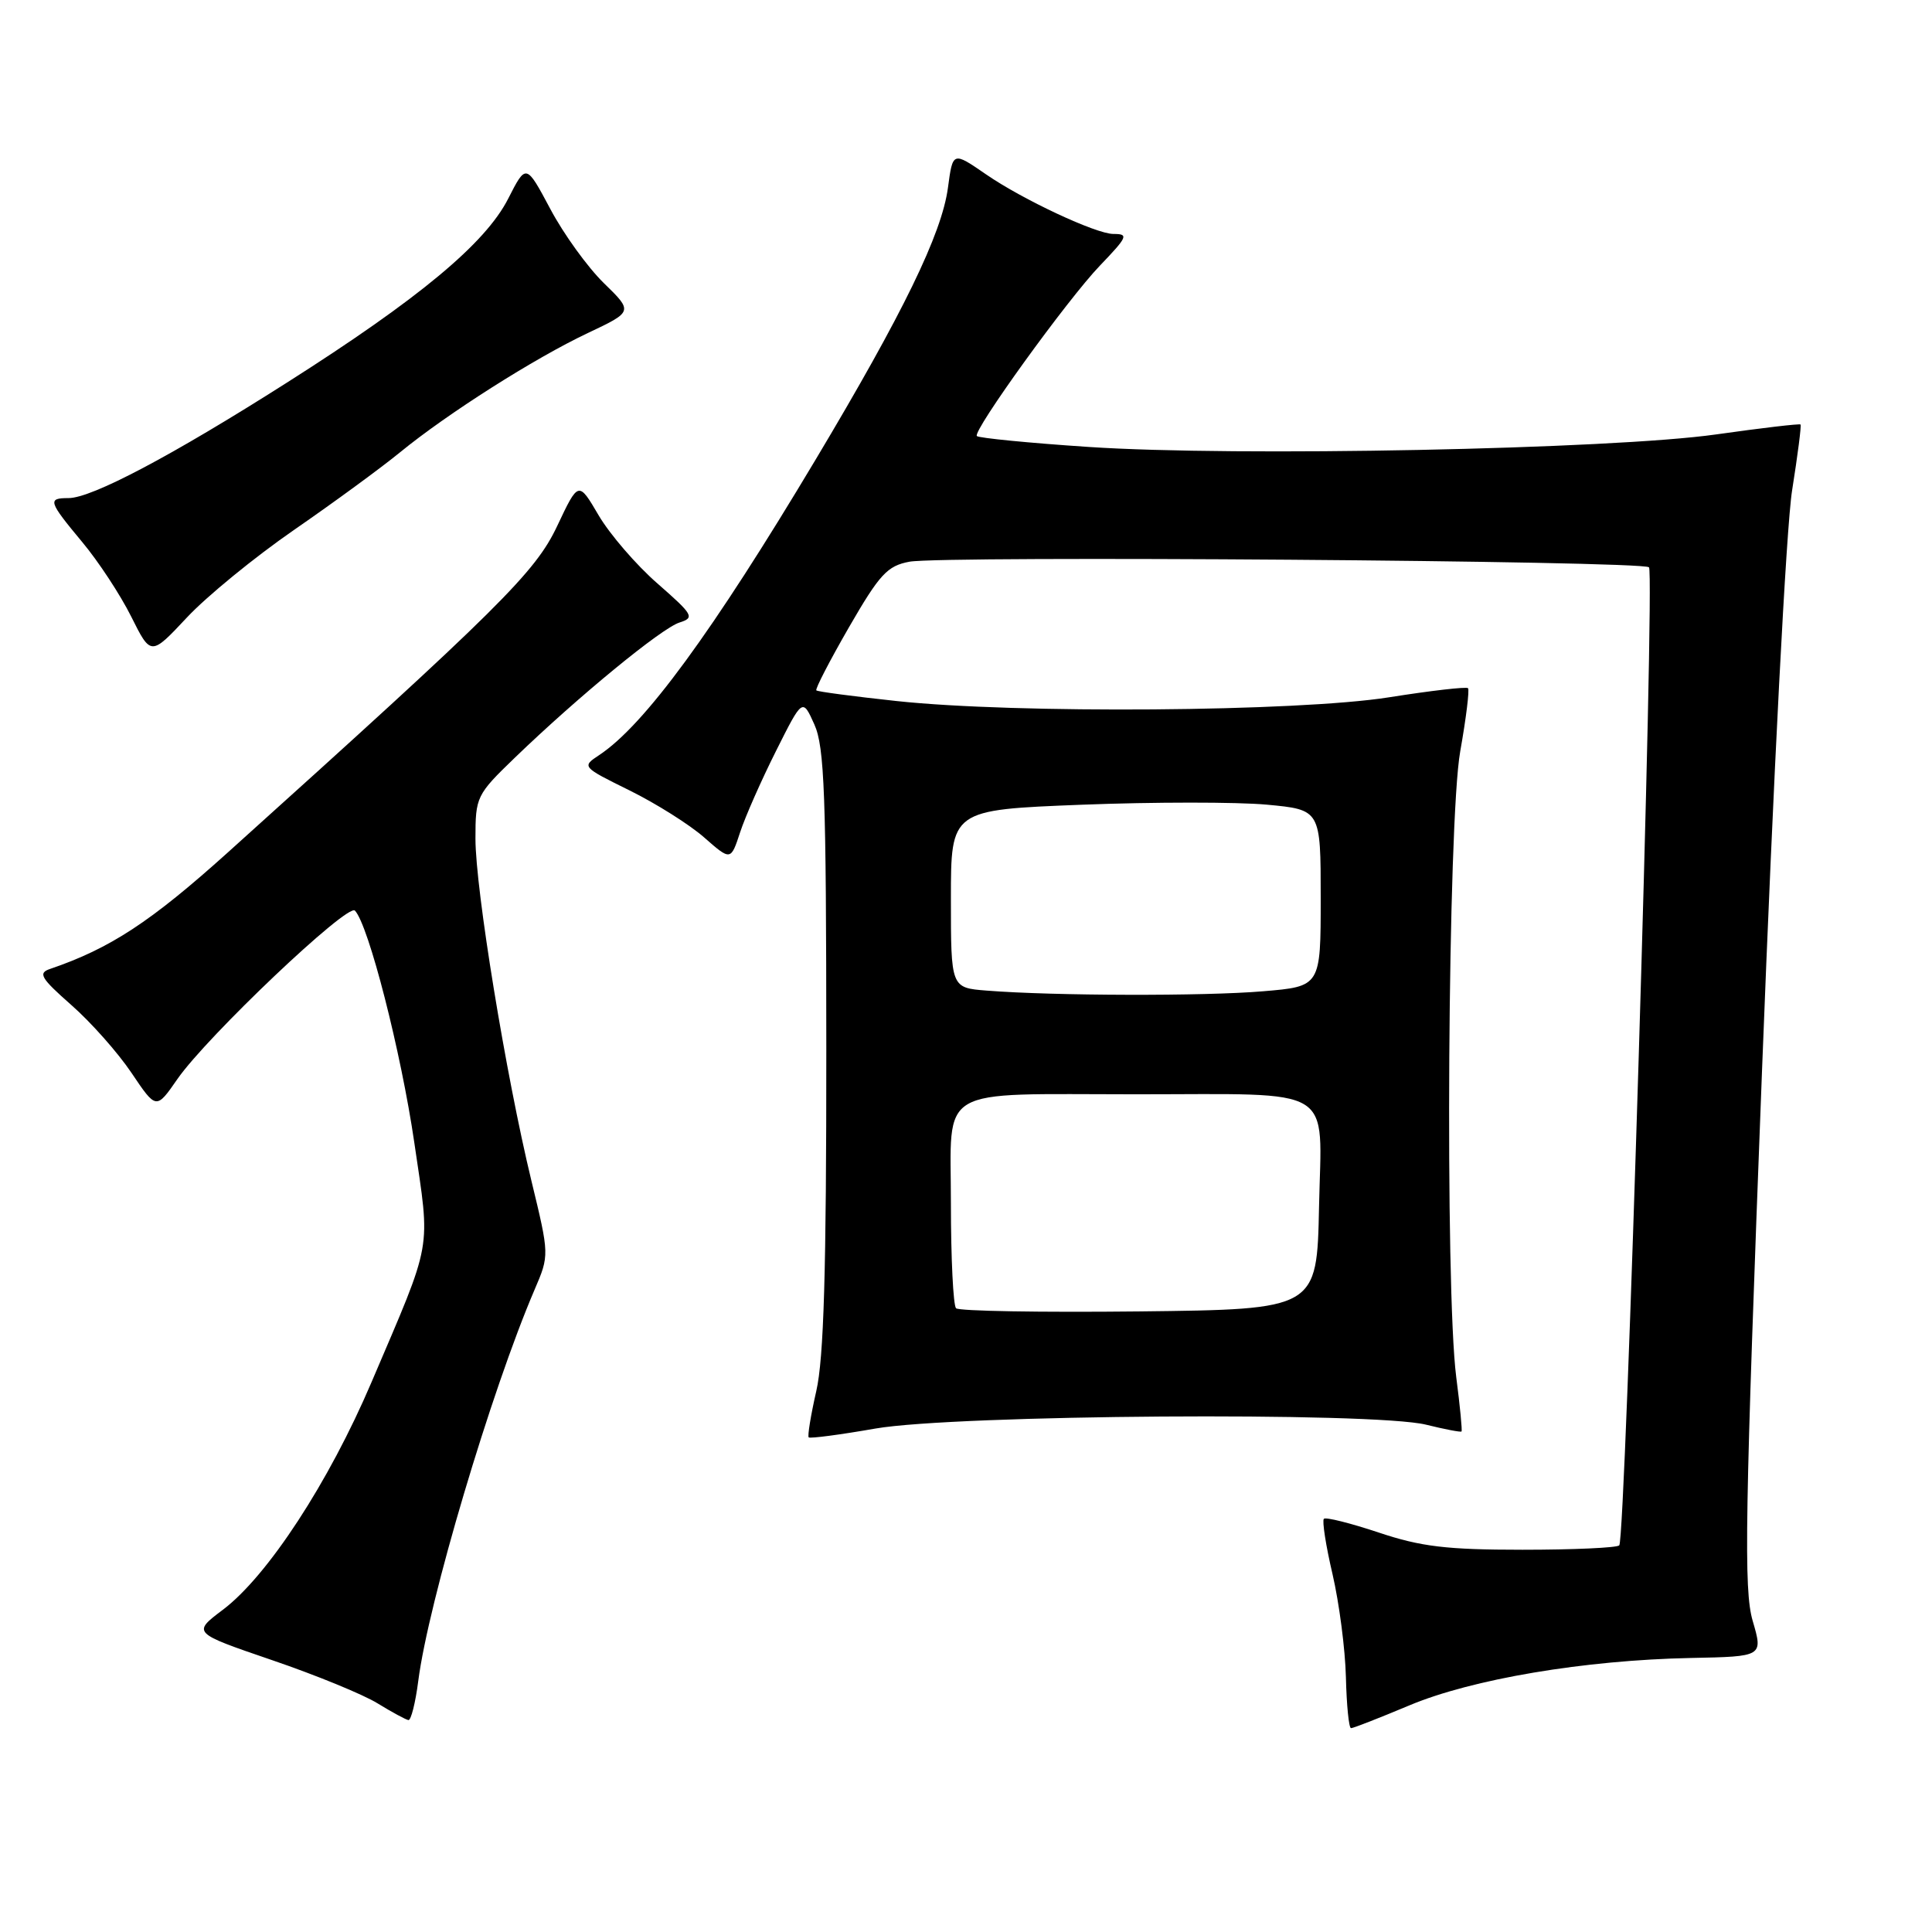 <?xml version="1.0" encoding="UTF-8" standalone="no"?>
<!DOCTYPE svg PUBLIC "-//W3C//DTD SVG 1.1//EN" "http://www.w3.org/Graphics/SVG/1.1/DTD/svg11.dtd" >
<svg xmlns="http://www.w3.org/2000/svg" xmlns:xlink="http://www.w3.org/1999/xlink" version="1.1" viewBox="0 0 256 256">
 <g >
 <path fill="currentColor"
d=" M 186.73 225.98 C 195.05 222.48 209.96 219.97 224.06 219.69 C 233.62 219.50 233.62 219.50 232.24 214.77 C 231.04 210.65 231.20 201.12 233.48 141.77 C 234.97 103.12 236.69 69.81 237.46 65.00 C 238.20 60.33 238.71 56.39 238.58 56.25 C 238.45 56.12 233.43 56.71 227.42 57.56 C 213.58 59.53 163.68 60.53 144.22 59.22 C 136.36 58.70 129.71 58.04 129.44 57.78 C 128.82 57.16 141.42 39.70 145.75 35.19 C 149.43 31.35 149.58 31.00 147.53 31.00 C 145.24 31.00 135.52 26.46 130.65 23.10 C 126.25 20.07 126.25 20.07 125.61 24.86 C 124.80 30.96 119.68 41.48 108.08 60.89 C 94.40 83.78 85.39 96.08 79.40 100.05 C 77.07 101.59 77.09 101.61 83.43 104.74 C 86.93 106.47 91.38 109.27 93.31 110.97 C 96.83 114.06 96.83 114.06 98.07 110.28 C 98.75 108.20 100.90 103.35 102.83 99.50 C 106.34 92.50 106.34 92.50 107.91 96.00 C 109.25 98.99 109.48 105.29 109.49 139.00 C 109.50 168.43 109.16 179.99 108.16 184.33 C 107.43 187.54 106.98 190.30 107.16 190.46 C 107.35 190.63 111.33 190.11 116.00 189.29 C 126.60 187.45 182.02 187.06 188.97 188.78 C 191.43 189.39 193.54 189.79 193.66 189.68 C 193.77 189.56 193.46 186.33 192.96 182.48 C 191.45 170.74 191.84 108.77 193.49 99.54 C 194.27 95.16 194.73 91.40 194.52 91.19 C 194.31 90.97 189.58 91.52 184.03 92.40 C 171.95 94.31 134.60 94.59 118.79 92.89 C 113.13 92.28 108.35 91.65 108.17 91.48 C 107.99 91.31 109.94 87.55 112.49 83.12 C 116.55 76.09 117.57 74.98 120.50 74.43 C 124.91 73.61 217.63 74.30 218.50 75.17 C 219.29 75.96 215.40 203.93 214.56 204.77 C 214.24 205.09 208.47 205.35 201.74 205.35 C 191.68 205.35 188.28 204.94 182.69 203.07 C 178.94 201.82 175.67 201.00 175.42 201.25 C 175.17 201.50 175.68 204.81 176.57 208.60 C 177.45 212.40 178.25 218.53 178.34 222.24 C 178.43 225.95 178.73 228.99 179.02 228.99 C 179.30 229.00 182.77 227.64 186.73 225.98 Z  M 55.42 222.75 C 56.75 212.34 65.10 184.26 70.83 170.90 C 72.80 166.31 72.80 166.31 70.41 156.44 C 67.02 142.43 63.00 117.82 63.00 111.12 C 63.00 105.57 63.13 105.31 68.25 100.37 C 76.63 92.29 87.64 83.25 90.03 82.49 C 92.08 81.84 91.87 81.48 87.11 77.31 C 84.29 74.85 80.79 70.78 79.32 68.28 C 76.65 63.73 76.65 63.73 73.83 69.70 C 70.93 75.84 66.33 80.41 30.16 112.98 C 19.98 122.14 14.61 125.67 6.63 128.39 C 5.01 128.94 5.40 129.60 9.45 133.17 C 12.04 135.44 15.63 139.49 17.43 142.17 C 20.70 147.03 20.70 147.03 23.50 142.99 C 27.42 137.34 46.06 119.65 47.03 120.66 C 48.84 122.57 53.14 139.37 54.90 151.42 C 57.04 166.05 57.42 163.94 49.23 183.14 C 43.58 196.40 35.46 208.84 29.52 213.31 C 25.48 216.36 25.48 216.36 36.03 219.97 C 41.84 221.95 48.14 224.53 50.04 225.71 C 51.95 226.88 53.78 227.87 54.12 227.92 C 54.46 227.96 55.05 225.64 55.42 222.75 Z  M 39.00 70.19 C 44.23 66.58 50.52 61.97 53.00 59.94 C 59.28 54.80 70.82 47.47 77.91 44.12 C 83.89 41.29 83.89 41.29 80.01 37.51 C 77.87 35.42 74.68 31.01 72.92 27.69 C 69.71 21.67 69.71 21.67 67.34 26.32 C 64.32 32.26 55.52 39.58 38.00 50.71 C 22.78 60.39 12.16 66.00 9.08 66.00 C 6.27 66.00 6.40 66.42 10.89 71.82 C 13.04 74.39 15.96 78.84 17.39 81.71 C 19.99 86.92 19.99 86.92 24.75 81.84 C 27.36 79.04 33.77 73.80 39.00 70.19 Z  M 126.68 173.35 C 126.31 172.97 126.00 166.72 126.00 159.46 C 126.00 143.68 123.76 145.00 150.50 145.00 C 177.35 145.00 175.11 143.63 174.78 159.88 C 174.50 173.50 174.50 173.50 150.93 173.77 C 137.97 173.91 127.06 173.73 126.68 173.35 Z  M 130.75 131.26 C 126.00 130.89 126.00 130.89 126.00 119.10 C 126.00 107.31 126.00 107.31 143.34 106.63 C 152.87 106.26 163.90 106.26 167.84 106.62 C 175.00 107.29 175.00 107.29 175.00 119.00 C 175.00 130.71 175.00 130.71 167.35 131.35 C 159.63 132.01 139.53 131.96 130.75 131.26 Z "/>
</g>
</svg>